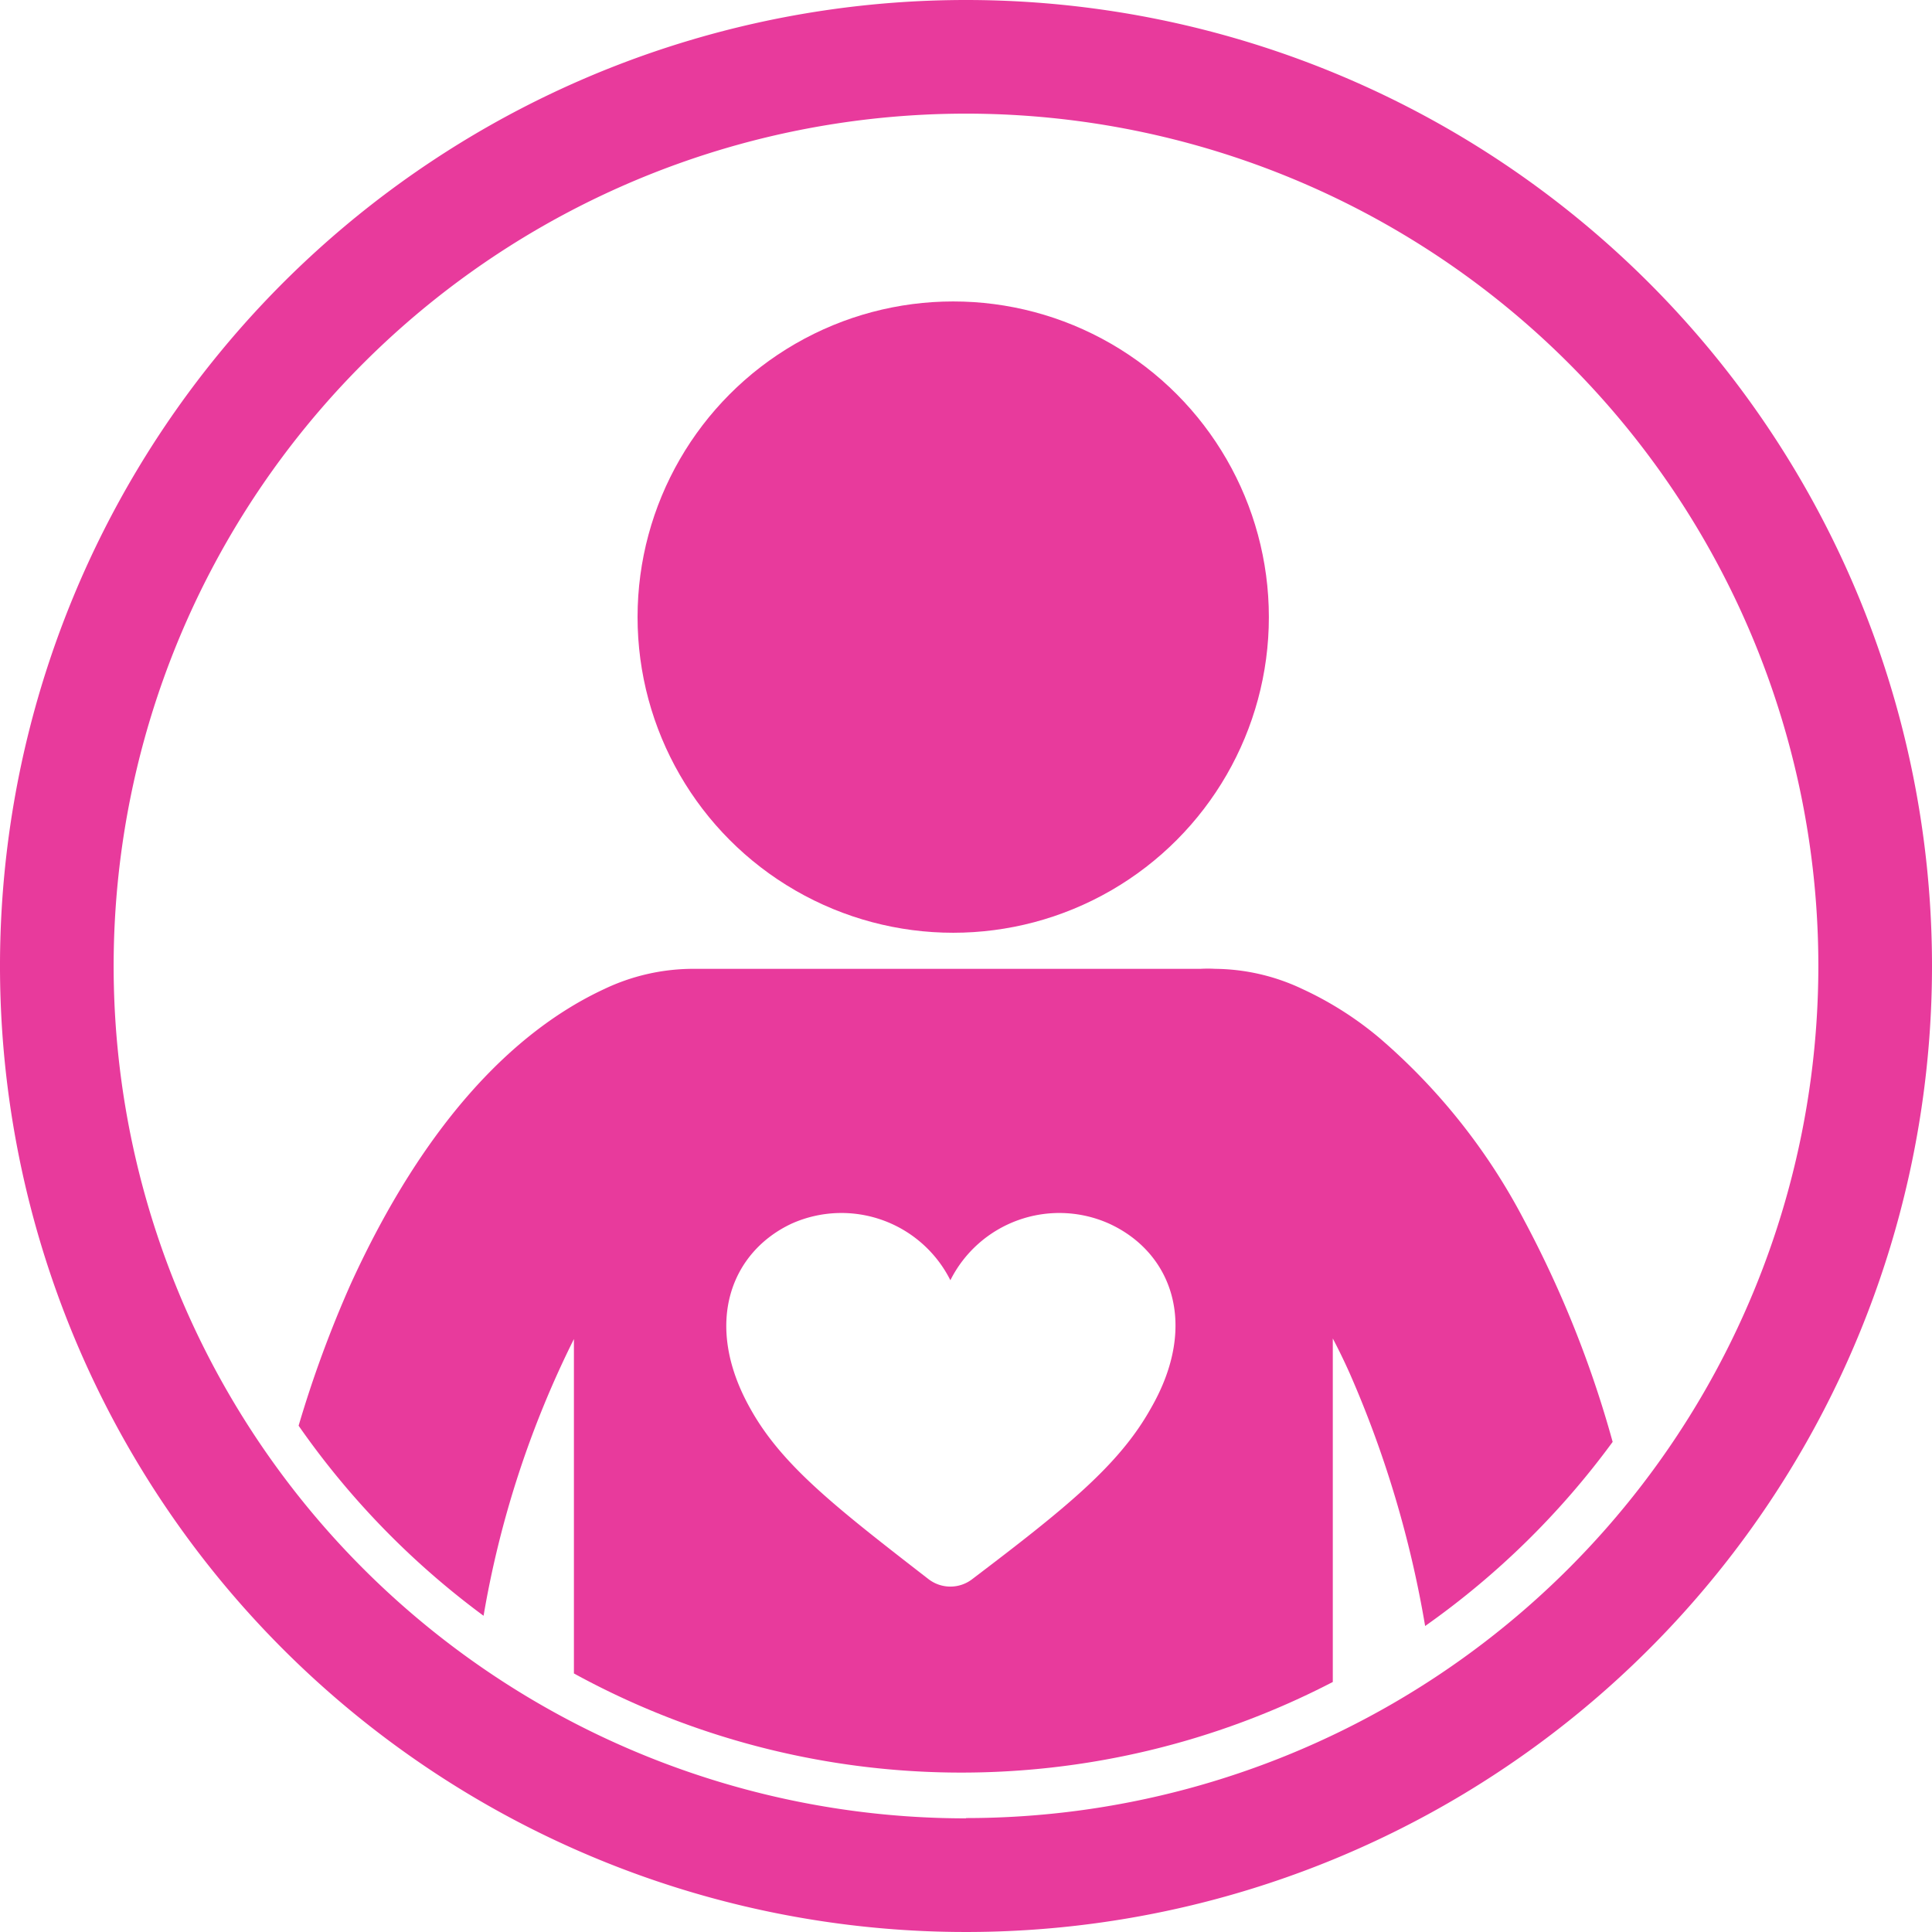 <svg id="patient" xmlns="http://www.w3.org/2000/svg" viewBox="0 0 68 68"><defs><style>.cls-1{fill:#e83a9c;}.cls-2{fill:none;}</style></defs><title>icon-user-patients</title><path class="cls-1" d="M34.5.6a34,34,0,1,0,34,34A34,34,0,0,0,34.5.6Zm0,64a30,30,0,1,1,30-30A30,30,0,0,1,34.5,64.59Z" transform="translate(-0.5 -0.6)"/><circle class="cls-1" cx="33.55" cy="21.72" r="11.11"/><path class="cls-2" d="M39.56,43.66a4.29,4.29,0,0,0-5.57,2,4.29,4.29,0,0,0-5.57-2c-2.14,1-3.16,3.53-1.47,6.52,1.11,2,3,3.51,6.27,6a1.26,1.26,0,0,0,1.54,0c3.25-2.51,5.16-4,6.28-6C42.73,47.19,41.71,44.65,39.56,43.66Z" transform="translate(-0.5 -0.6)"/><path class="cls-1" d="M57.26,51.35a38,38,0,0,0-3.13-7.83,21.67,21.67,0,0,0-5.07-6.38,12.05,12.05,0,0,0-2.72-1.73,7.29,7.29,0,0,0-3.07-.71,4.53,4.53,0,0,0-.52,0H25.35l-.51,0a7.29,7.29,0,0,0-3.07.71c-3.21,1.49-6.35,4.75-8.92,10.37a40.5,40.5,0,0,0-1.84,5,28.71,28.71,0,0,0,6.51,6.69,34.9,34.9,0,0,1,3.18-9.74V59.5a28.39,28.39,0,0,0,26.71.3V47.71c.21.4.41.81.61,1.26a37.77,37.77,0,0,1,2.64,8.86A28.59,28.59,0,0,0,57.26,51.35ZM41,50.18c-1.12,2-3,3.51-6.28,6a1.26,1.26,0,0,1-1.54,0c-3.24-2.51-5.16-4-6.27-6-1.69-3-.67-5.53,1.47-6.52a4.29,4.29,0,0,1,5.57,2,4.29,4.29,0,0,1,5.57-2C41.71,44.65,42.73,47.19,41,50.18Z" transform="translate(-0.5 -0.6)"/></svg>